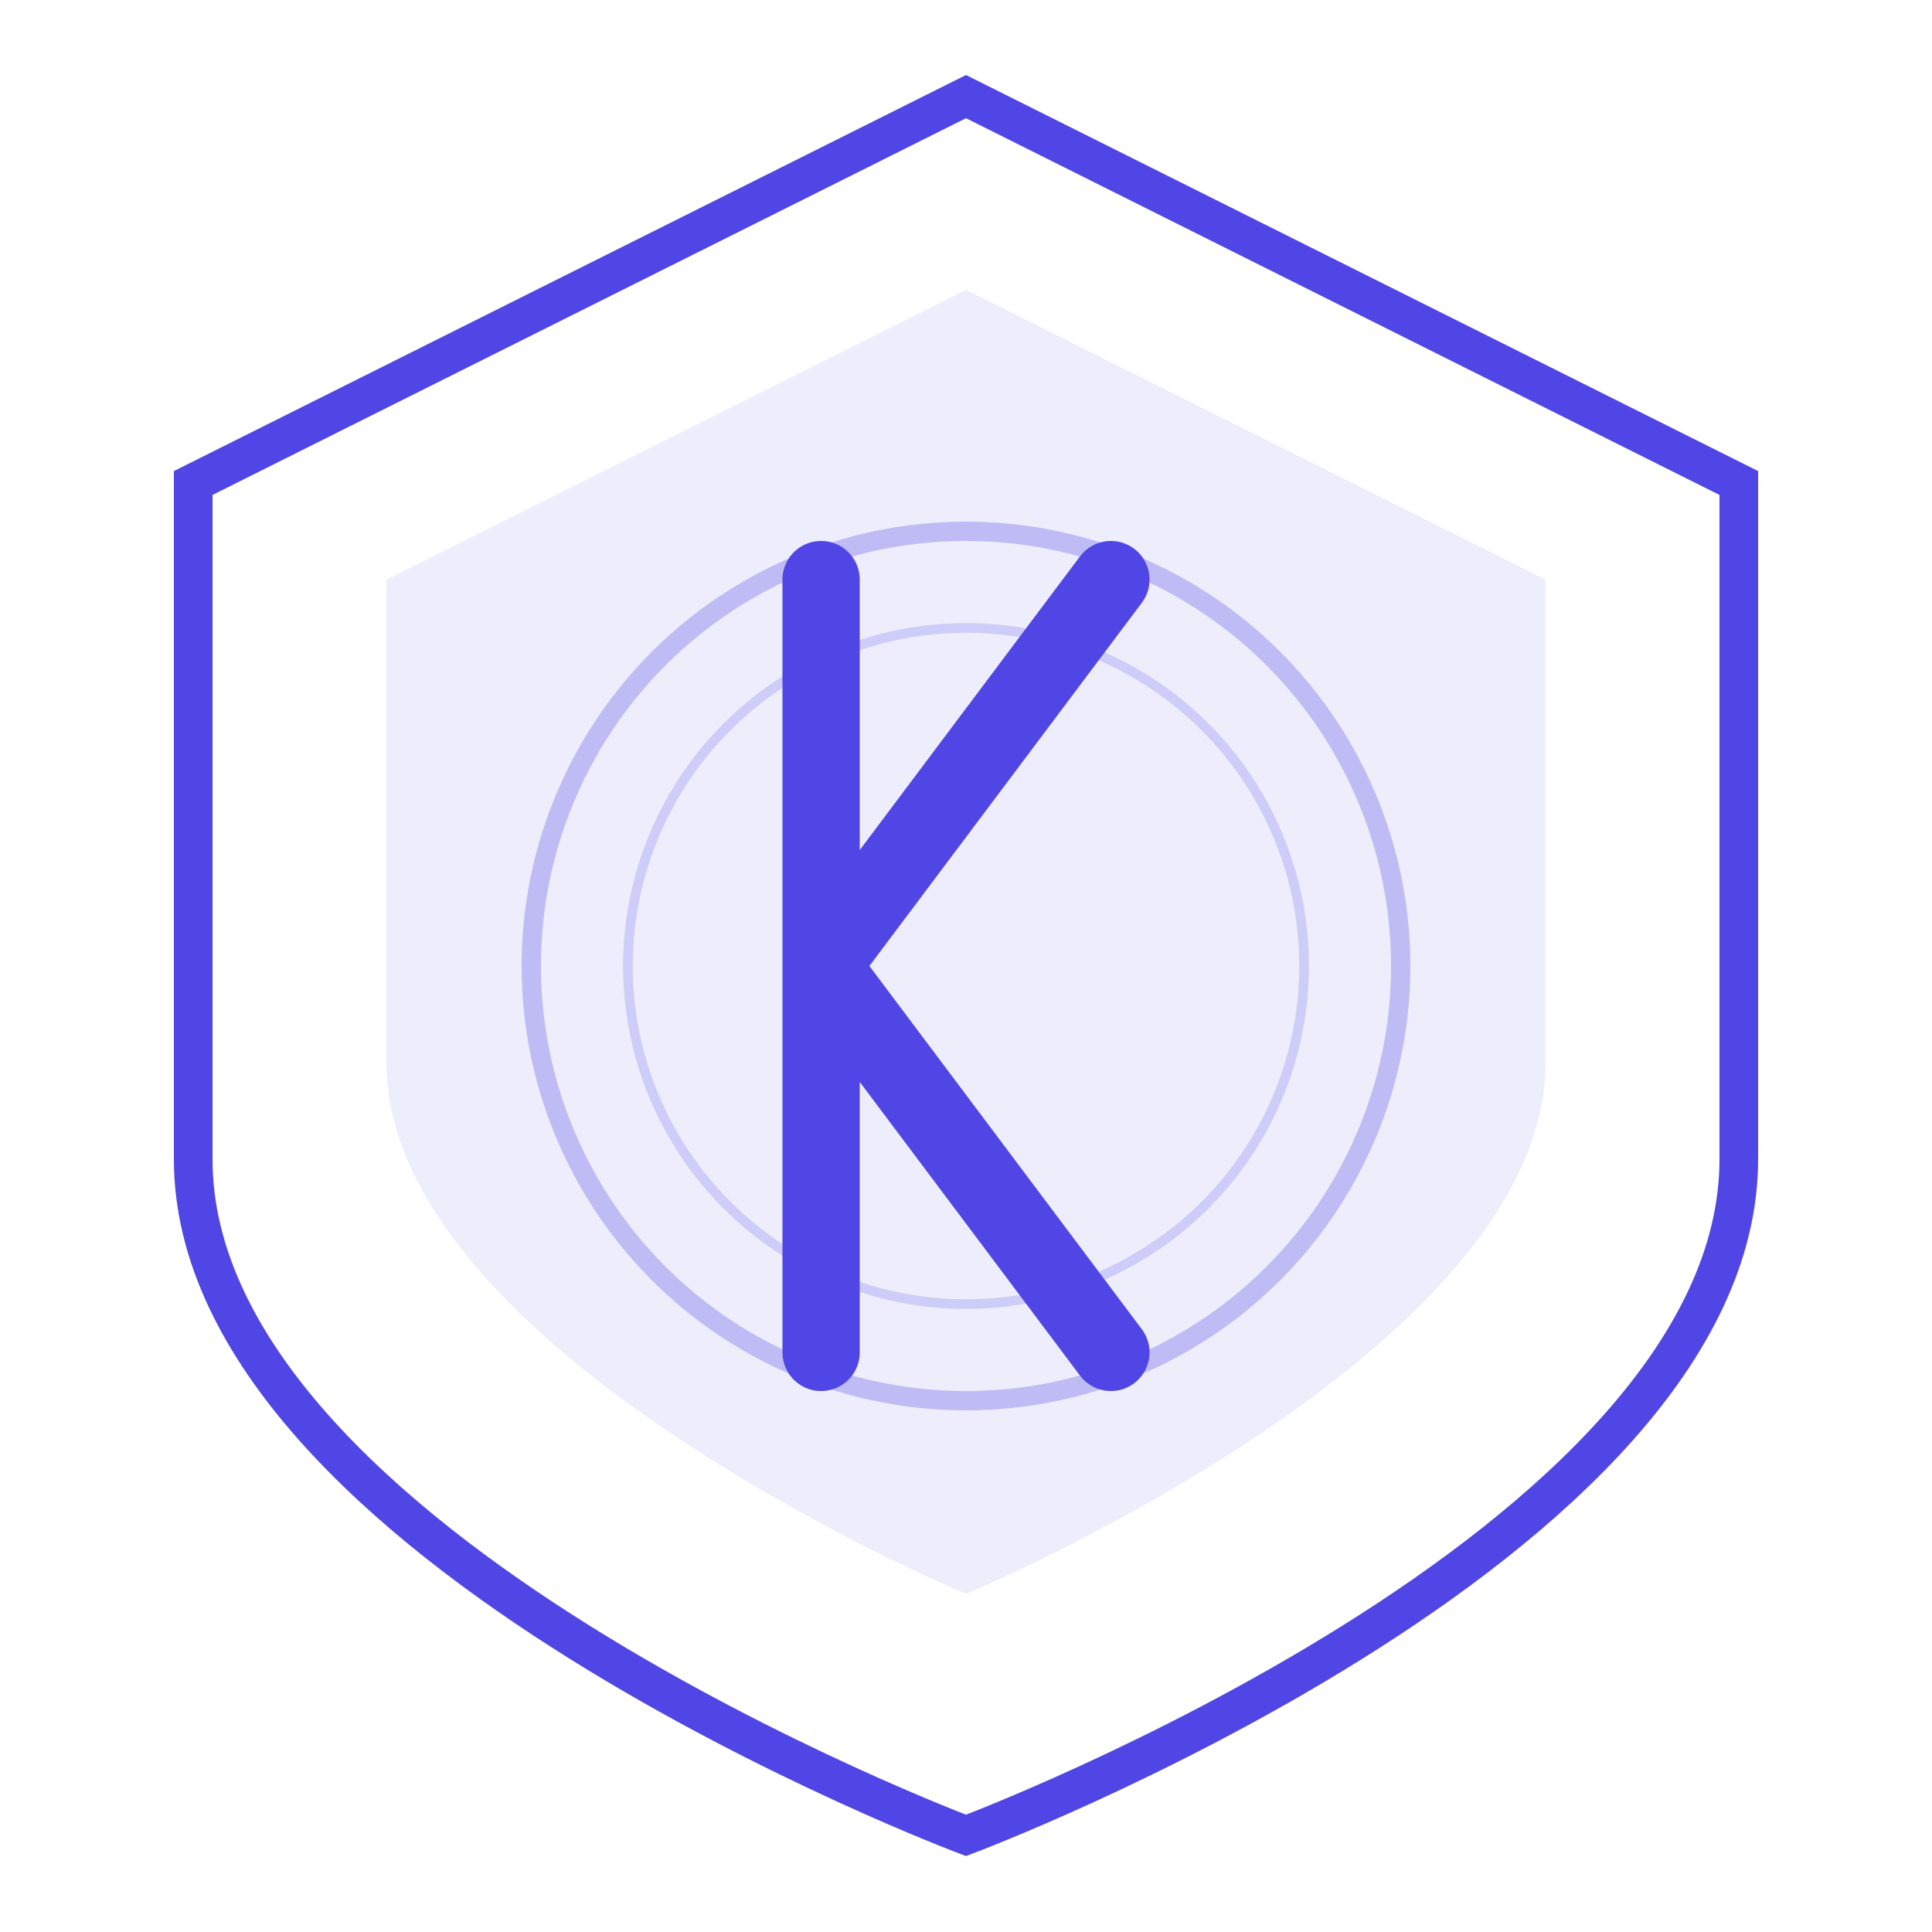 <?xml version="1.0" encoding="UTF-8"?>
<svg width="200" height="200" viewBox="0 0 200 200" xmlns="http://www.w3.org/2000/svg">
  <style>
    :root {
      --logo-color: #4F46E5;
      --logo-opacity-low: 0.1;
      --logo-opacity-medium: 0.2;
      --logo-opacity-high: 0.3;
    }
    @media (prefers-color-scheme: dark) {
      :root {
        --logo-color: #818CF8;
        --logo-opacity-low: 0.2;
        --logo-opacity-medium: 0.4;
        --logo-opacity-high: 0.6;
      }
    }
  </style>
  
  <!-- Background shield shape -->
  <path d="M100 10 L180 50 L180 120 C180 160 100 190 100 190 C100 190 20 160 20 120 L20 50 Z" 
        fill="none" 
        stroke="#4F46E5" 
        stroke-width="4">
    <animate attributeName="stroke-dasharray" 
             from="1000 1000" 
             to="0 1000" 
             dur="3s" 
             repeatCount="indefinite"/>
  </path>
  
  <!-- Inner shield design -->
  <path d="M100 30 L160 60 L160 110 C160 140 100 165 100 165 C100 165 40 140 40 110 L40 60 Z" 
        fill="#4F46E5" 
        opacity="0.1">
    <animate attributeName="opacity" 
             values="0.1;0.3;0.1" 
             dur="2s" 
             repeatCount="indefinite"/>
  </path>
  
  <!-- Central K letter -->
  <path d="M85 60 L85 140 M85 100 L115 60 M85 100 L115 140" 
        stroke="#4F46E5" 
        stroke-width="8" 
        stroke-linecap="round" 
        fill="none">
    <animate attributeName="stroke-dasharray" 
             from="500" 
             to="0" 
             dur="2s" 
             repeatCount="1"/>
  </path>
  
  <!-- Decorative circles -->
  <circle cx="100" cy="100" r="45" 
          stroke="#4F46E5" 
          stroke-width="2" 
          fill="none" 
          opacity="0.3">
    <animate attributeName="r" 
             values="45;48;45" 
             dur="2s" 
             repeatCount="indefinite"/>
  </circle>
  
  <!-- Pulse effect -->
  <circle cx="100" cy="100" r="35" 
          stroke="#4F46E5" 
          stroke-width="1" 
          fill="none" 
          opacity="0.2">
    <animate attributeName="r" 
             values="35;40;35" 
             dur="1.5s" 
             repeatCount="indefinite"/>
  </circle>
</svg>
